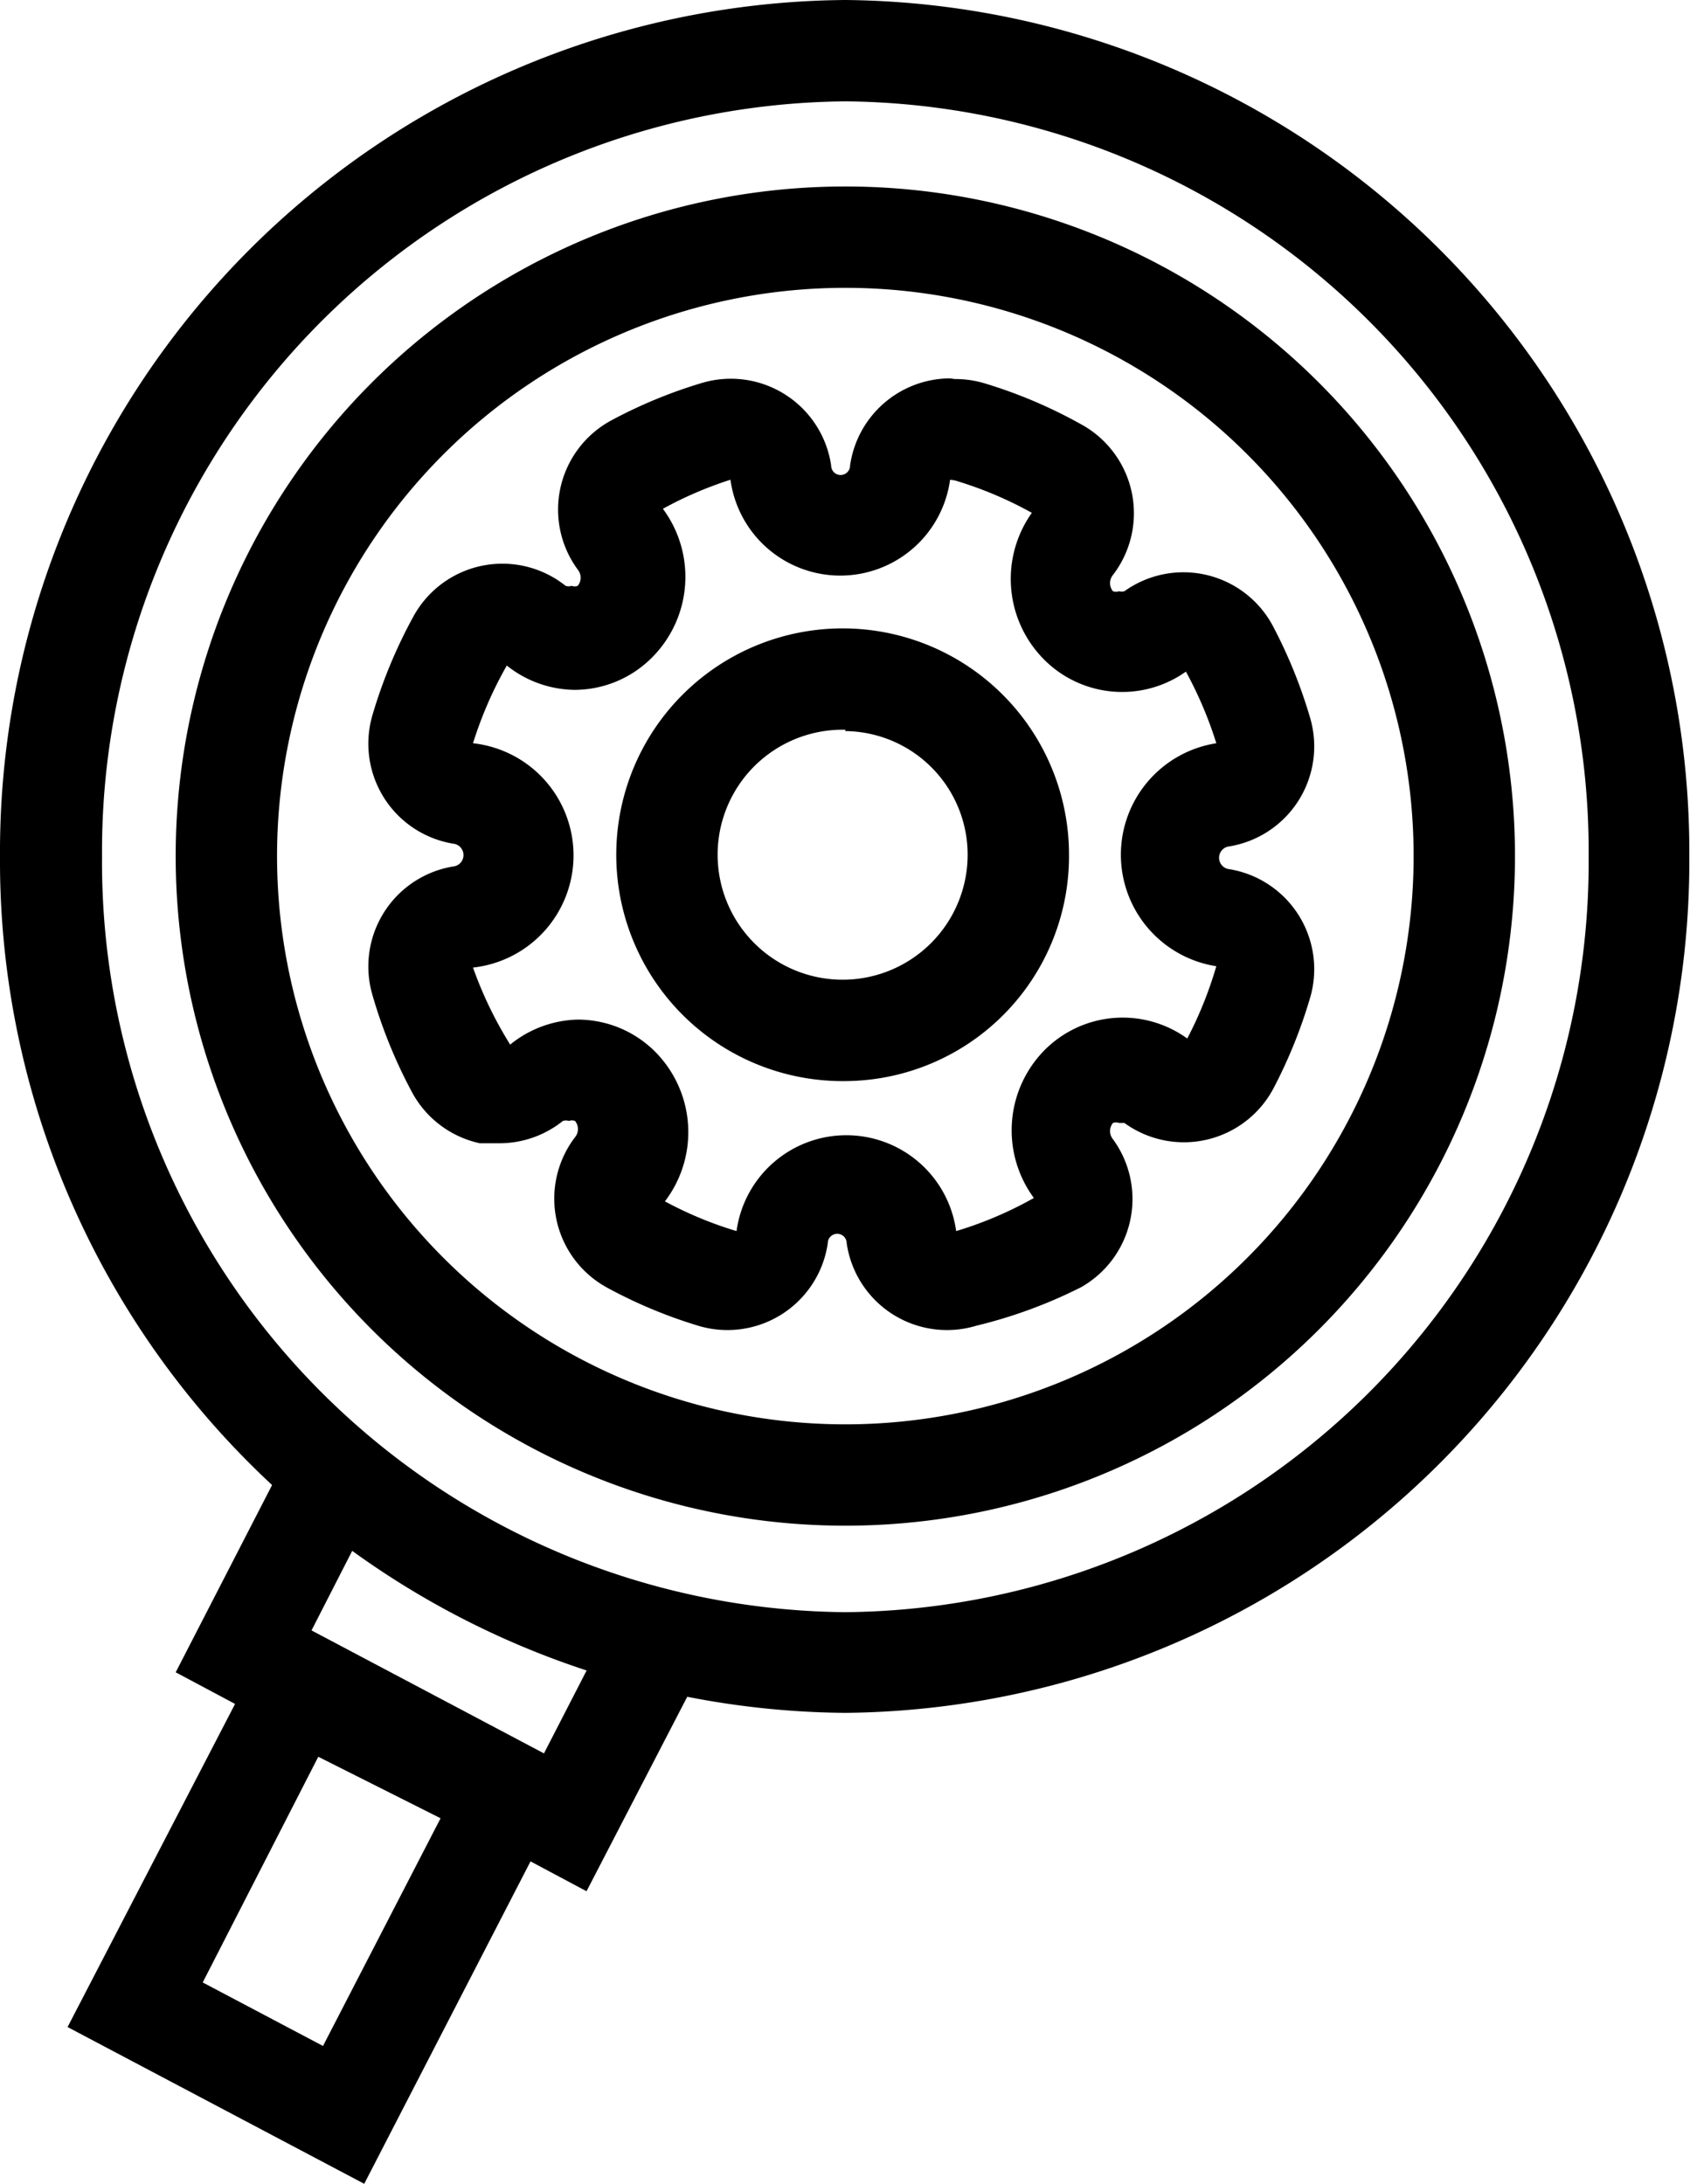 <svg xmlns="http://www.w3.org/2000/svg" width="25.01" height="32.32" viewBox="0 0 25.01 32.32"><title>IkonkiMistral</title><path d="M14.13,7.11a5.64,5.64,0,0,1,1.14.48,1.69,1.69,0,0,0,.17,2.16,1.63,1.63,0,0,0,2.11.19A5.82,5.82,0,0,1,18,11a1.67,1.67,0,0,0,0,3.3,5.81,5.81,0,0,1-.43,1.07,1.63,1.63,0,0,0-2.12.18,1.69,1.69,0,0,0-.15,2.18,5.64,5.64,0,0,1-1.15.49,1.64,1.64,0,0,0-3.25,0,5.64,5.64,0,0,1-1.06-.44,1.69,1.69,0,0,0-.13-2.2,1.62,1.62,0,0,0-1.16-.49,1.64,1.64,0,0,0-1,.37A5.82,5.82,0,0,1,7,14.32,1.67,1.67,0,0,0,7,11,5.81,5.81,0,0,1,7.5,9.85a1.64,1.64,0,0,0,1,.36,1.62,1.62,0,0,0,1.16-.49,1.69,1.69,0,0,0,.15-2.19,5.64,5.64,0,0,1,1-.43,1.64,1.64,0,0,0,3.25,0m0-1.5a1.5,1.5,0,0,0-1.48,1.29.14.14,0,1,1-.28,0,1.5,1.5,0,0,0-1.92-1.22,7.16,7.16,0,0,0-1.33.55,1.5,1.5,0,0,0-.5,2.21.19.19,0,0,1,0,.24.12.12,0,0,1-.09,0,.14.14,0,0,1-.09,0,1.5,1.5,0,0,0-2.25.45,7.33,7.33,0,0,0-.61,1.47,1.5,1.5,0,0,0,1.22,1.9.17.17,0,0,1,0,.33,1.5,1.5,0,0,0-1.22,1.9,7.33,7.33,0,0,0,.59,1.45,1.5,1.5,0,0,0,1,.75l.29,0a1.5,1.5,0,0,0,.94-.33.14.14,0,0,1,.09,0,.12.12,0,0,1,.09,0,.19.19,0,0,1,0,.24,1.5,1.5,0,0,0,.48,2.23,7.16,7.16,0,0,0,1.34.56,1.5,1.5,0,0,0,1.92-1.22.14.14,0,1,1,.28,0,1.5,1.5,0,0,0,1.92,1.22A7.16,7.16,0,0,0,16,19.05a1.5,1.5,0,0,0,.47-2.19.19.19,0,0,1,0-.24.13.13,0,0,1,.09,0l.08,0a1.5,1.5,0,0,0,2.21-.52,7.34,7.34,0,0,0,.54-1.34,1.5,1.5,0,0,0-1.22-1.9.17.17,0,0,1,0-.33,1.5,1.5,0,0,0,1.22-1.9,7.33,7.33,0,0,0-.55-1.36,1.5,1.5,0,0,0-2.2-.52.14.14,0,0,1-.08,0,.13.13,0,0,1-.09,0,.19.19,0,0,1,0-.24A1.5,1.5,0,0,0,16,6.28a7.16,7.16,0,0,0-1.44-.61,1.5,1.5,0,0,0-.43-.06Z"/><path d="M12.51,16a3.35,3.35,0,1,1,3.31-3.35A3.33,3.33,0,0,1,12.51,16Zm0-5.2a1.85,1.85,0,1,0,1.81,1.85A1.83,1.83,0,0,0,12.51,10.82Z"/><path d="M12.51,22.58a9.91,9.91,0,0,1,0-19.82,9.91,9.91,0,0,1,0,19.82Zm0-18.32a8.41,8.41,0,0,0,0,16.82,8.41,8.41,0,0,0,0-16.82Z"/><path d="M12.51,25.35A12.61,12.61,0,0,1,0,12.67,12.61,12.61,0,0,1,12.51,0,12.61,12.61,0,0,1,25,12.67,12.61,12.61,0,0,1,12.51,25.35Zm0-23.85a11.1,11.1,0,0,0-11,11.18,11.1,11.1,0,0,0,11,11.18,11.1,11.1,0,0,0,11-11.18A11.1,11.1,0,0,0,12.51,1.5Z"/><polygon points="8.68 27.99 2.6 24.75 4.18 21.68 5.51 22.37 4.61 24.13 8.05 25.95 8.94 24.22 10.28 24.9 8.68 27.99"/><path d="M5.39,32.32,1,30l3.11-6L8.5,26.29ZM3,29.34l1.78.94,1.74-3.37L4.71,26Z"/></svg>